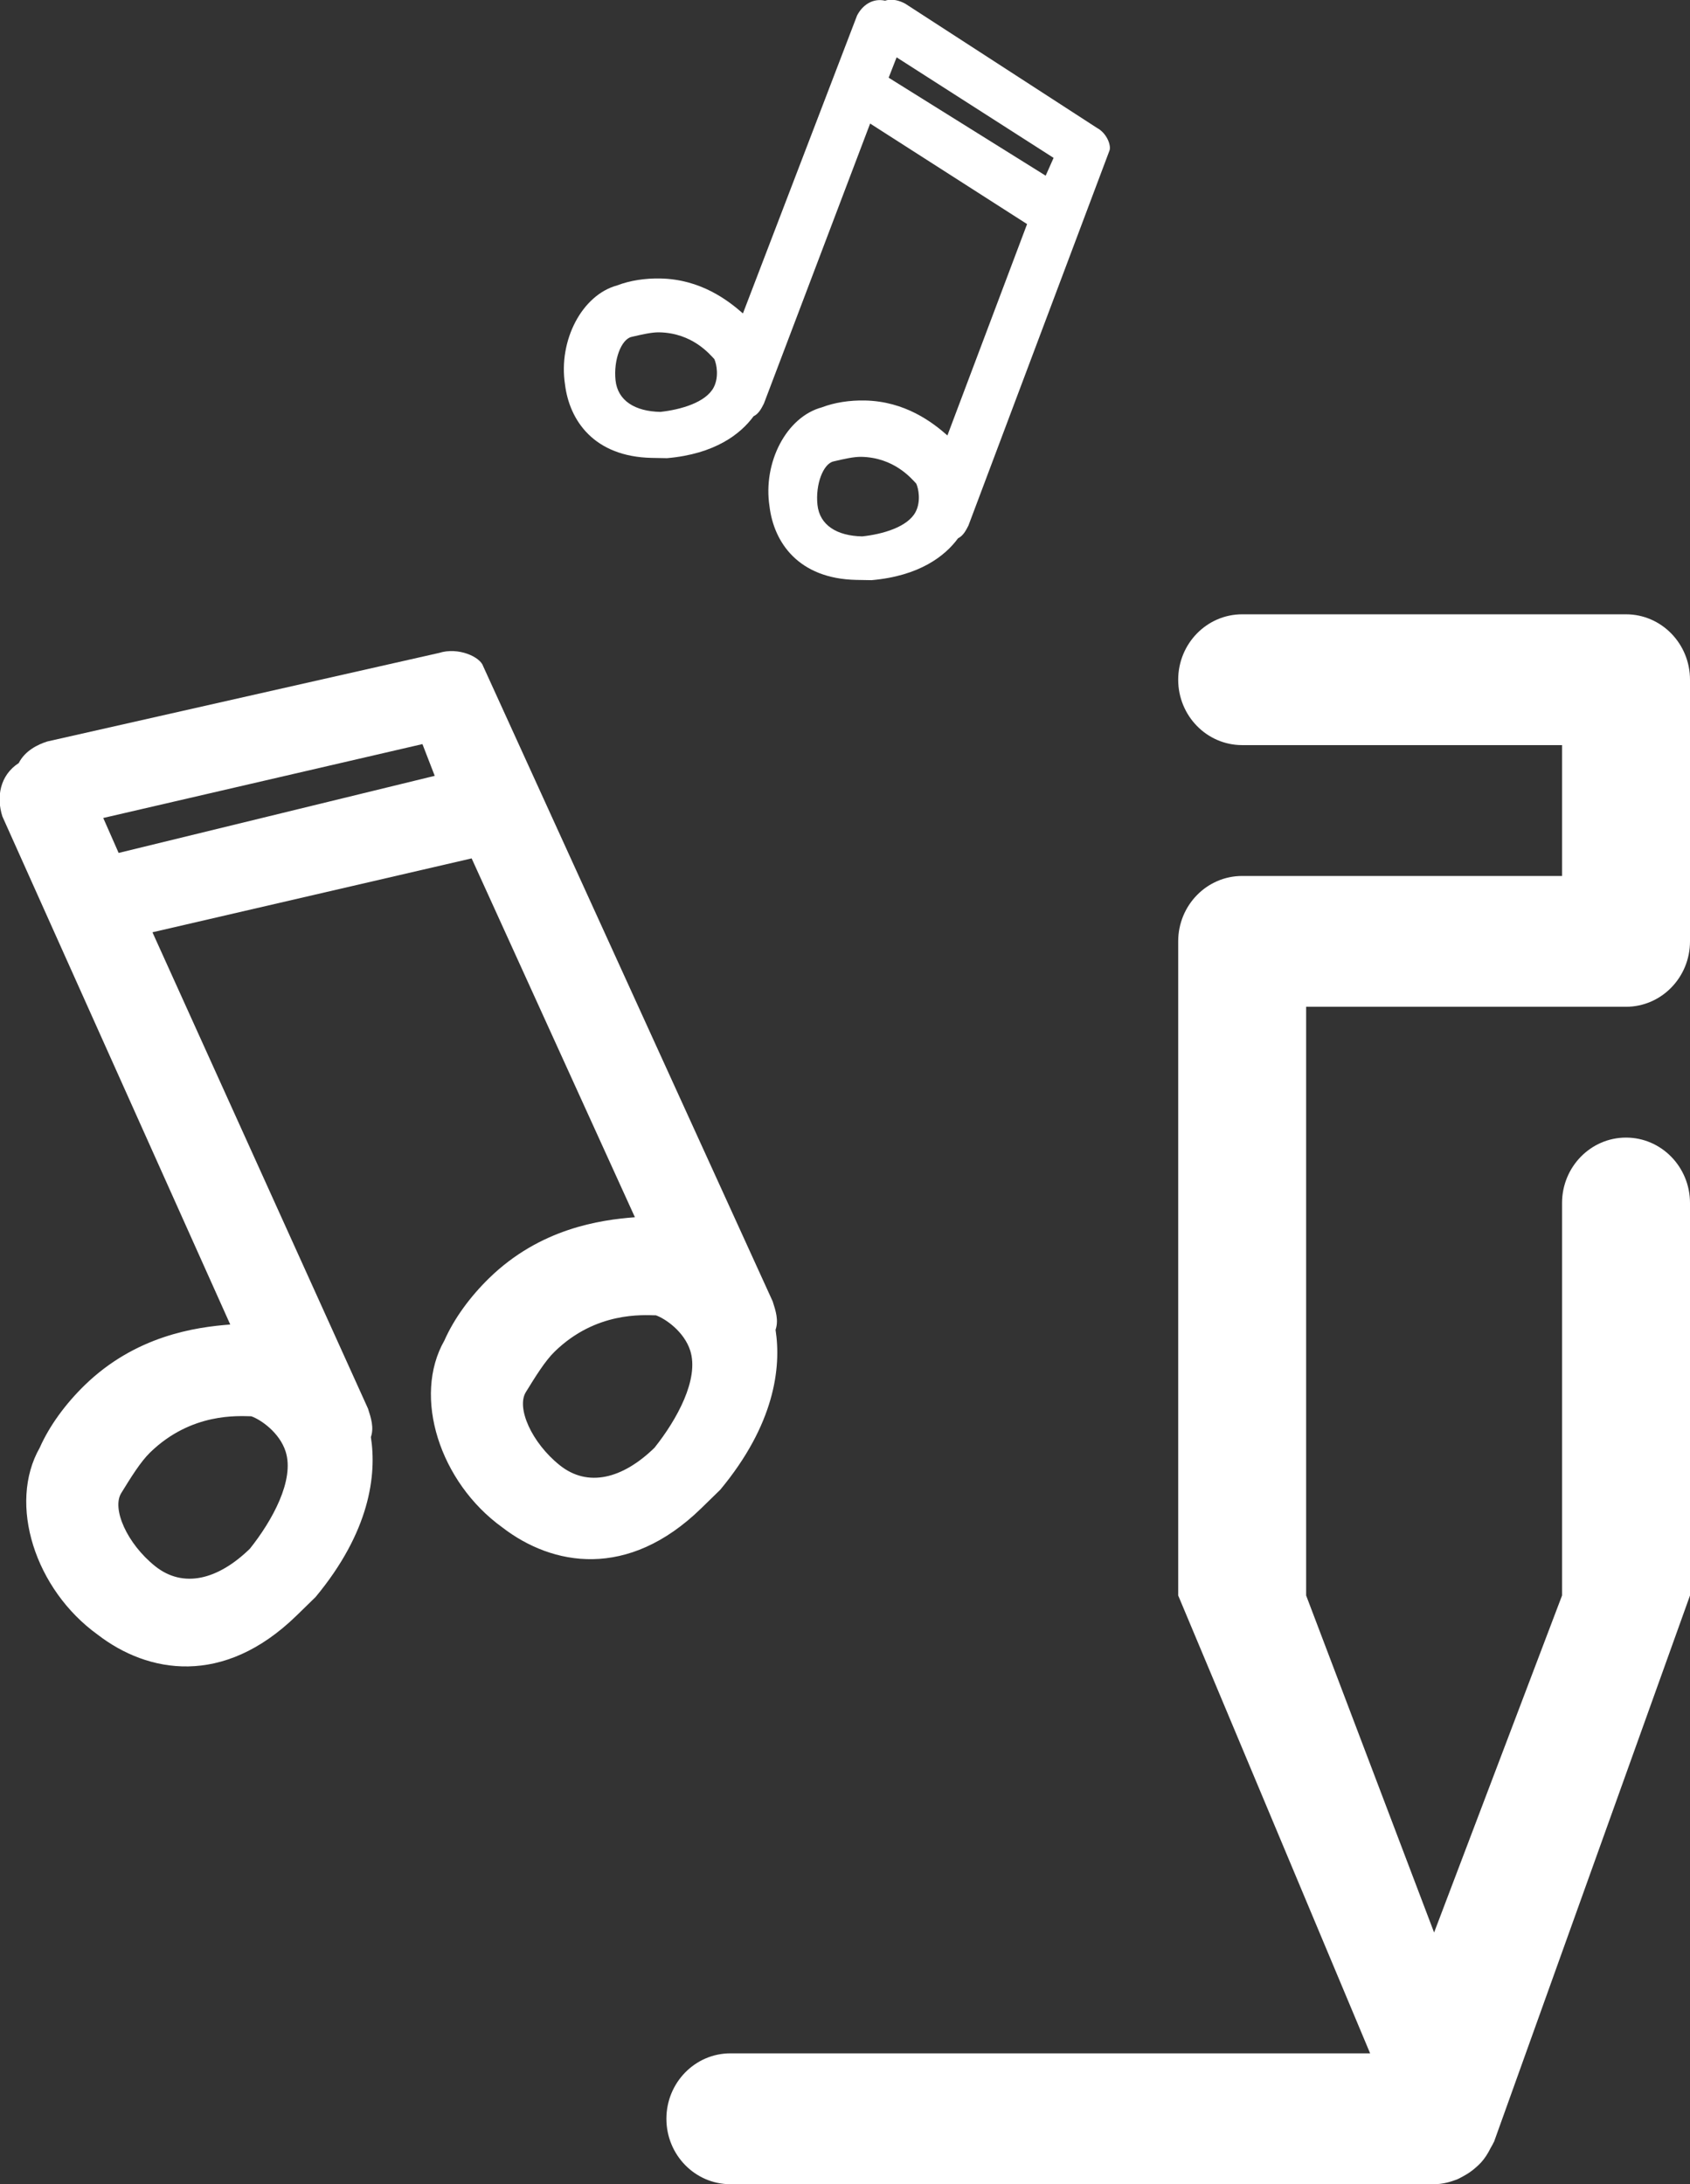 <svg class="prnt-svg" xmlns="http://www.w3.org/2000/svg" xmlns:xlink="http://www.w3.org/1999/xlink" preserveAspectRatio="xMidYMid" width="49.531" height="64" viewBox="0 0 49.531 64">
  <rect x="0" y="0" width="49.531" height="64" fill="#333333" stroke="none"/>
  <defs>
    <style>
      .cls-1 { fill: #fff; fill-rule: evenodd;         transition: all .25s ease-out; transform-origin: 50% 50%; }

    </style>
  </defs>
  <g>
    <path d="M43.788,62.756 C43.782,62.771 43.771,62.781 43.765,62.796 C43.745,62.848 43.713,62.888 43.688,62.938 C43.612,63.093 43.522,63.237 43.409,63.362 C43.360,63.415 43.310,63.461 43.255,63.509 C43.139,63.615 43.012,63.699 42.875,63.772 C42.813,63.804 42.756,63.839 42.693,63.864 C42.481,63.944 42.263,64.000 42.031,64.000 L21.406,64.000 C20.371,64.000 19.531,63.141 19.531,62.083 C19.531,61.025 20.371,60.166 21.406,60.166 L40.156,60.166 L34.531,46.750 L34.531,27.583 C34.531,26.525 35.371,25.667 36.406,25.667 L45.781,25.667 L45.781,21.833 L36.406,21.833 C35.371,21.833 34.531,20.975 34.531,19.917 C34.531,18.859 35.371,18.000 36.406,18.000 L47.656,18.000 C48.691,18.000 49.531,18.859 49.531,19.917 L49.531,27.583 C49.531,28.641 48.691,29.500 47.656,29.500 L38.281,29.500 L38.281,46.750 L42.031,56.625 L45.781,46.750 L45.781,35.250 C45.781,34.192 46.621,33.333 47.656,33.333 C48.691,33.333 49.531,34.192 49.531,35.250 L49.531,46.750 L43.788,62.756 Z" class="cls-1"/>
    <path d="M12.872,19.131 L1.387,21.726 C1.109,21.814 0.737,21.993 0.549,22.359 C-0.010,22.721 -0.109,23.366 0.070,23.923 L6.748,38.810 C5.730,38.887 3.972,39.137 2.478,40.592 C1.918,41.138 1.449,41.777 1.165,42.419 C0.224,44.068 1.028,46.575 2.862,47.897 C4.328,49.029 6.541,49.433 8.689,47.341 C8.876,47.159 9.062,46.977 9.249,46.795 C10.840,44.879 11.043,43.219 10.870,42.108 C10.965,41.832 10.876,41.553 10.786,41.275 L4.468,27.317 L13.823,25.152 L18.608,35.667 C17.590,35.744 15.832,35.994 14.338,37.449 C13.778,37.995 13.309,38.635 13.025,39.277 C12.084,40.925 12.888,43.433 14.722,44.755 C16.188,45.886 18.401,46.290 20.549,44.198 C20.736,44.016 20.922,43.834 21.109,43.652 C22.700,41.737 22.903,40.076 22.730,38.965 C22.825,38.689 22.736,38.411 22.646,38.132 L14.161,19.521 C14.072,19.243 13.428,18.955 12.872,19.131 ZM16.405,42.933 C15.580,42.273 15.129,41.250 15.411,40.792 C15.693,40.335 15.975,39.877 16.256,39.604 C17.469,38.422 18.854,38.536 19.224,38.541 C19.500,38.638 20.050,39.016 20.229,39.573 C20.497,40.409 19.837,41.600 19.182,42.421 C18.248,43.331 17.229,43.592 16.405,42.933 ZM4.547,45.891 C3.722,45.231 3.271,44.208 3.553,43.750 C3.835,43.292 4.117,42.835 4.397,42.562 C5.611,41.380 6.996,41.494 7.365,41.499 C7.642,41.596 8.192,41.974 8.371,42.531 C8.639,43.367 7.979,44.558 7.324,45.379 C6.390,46.289 5.371,46.550 4.547,45.891 ZM3.477,24.992 L3.026,23.968 L12.381,21.803 L12.741,22.733 L3.477,24.992 Z" class="cls-1"/>
    <path d="M32.152,3.749 L26.530,0.107 C26.383,0.028 26.163,-0.051 25.940,0.020 C25.572,-0.063 25.272,0.157 25.119,0.455 L21.774,9.184 C21.337,8.800 20.536,8.183 19.354,8.160 C18.910,8.151 18.466,8.218 18.093,8.361 C17.053,8.641 16.362,9.981 16.559,11.262 C16.687,12.317 17.406,13.384 19.106,13.417 C19.253,13.420 19.401,13.423 19.549,13.425 C20.956,13.303 21.706,12.716 22.086,12.197 C22.235,12.125 22.312,11.976 22.388,11.827 L25.502,3.620 L30.102,6.566 L27.767,12.759 C27.331,12.375 26.529,11.758 25.347,11.735 C24.904,11.726 24.459,11.793 24.087,11.936 C23.046,12.216 22.355,13.555 22.553,14.837 C22.680,15.892 23.399,16.958 25.099,16.992 C25.247,16.994 25.394,16.997 25.542,17.000 C26.949,16.877 27.699,16.291 28.079,15.772 C28.228,15.700 28.305,15.551 28.382,15.402 L32.509,4.433 C32.585,4.284 32.445,3.905 32.152,3.749 ZM23.958,14.789 C23.896,14.187 24.129,13.590 24.426,13.521 C24.723,13.451 25.020,13.382 25.242,13.386 C26.202,13.405 26.708,14.016 26.853,14.170 C26.924,14.321 26.991,14.698 26.837,14.996 C26.607,15.443 25.864,15.654 25.271,15.717 C24.532,15.703 24.021,15.392 23.958,14.789 ZM18.040,11.141 C17.978,10.538 18.211,9.941 18.508,9.872 C18.805,9.803 19.102,9.733 19.324,9.738 C20.284,9.757 20.790,10.368 20.935,10.521 C21.006,10.673 21.073,11.050 20.919,11.348 C20.689,11.794 19.946,12.005 19.353,12.069 C18.614,12.054 18.103,11.744 18.040,11.141 ZM26.045,2.277 L26.278,1.680 L30.879,4.626 L30.647,5.148 L26.045,2.277 Z" class="cls-1"/>
  </g>
</svg>
